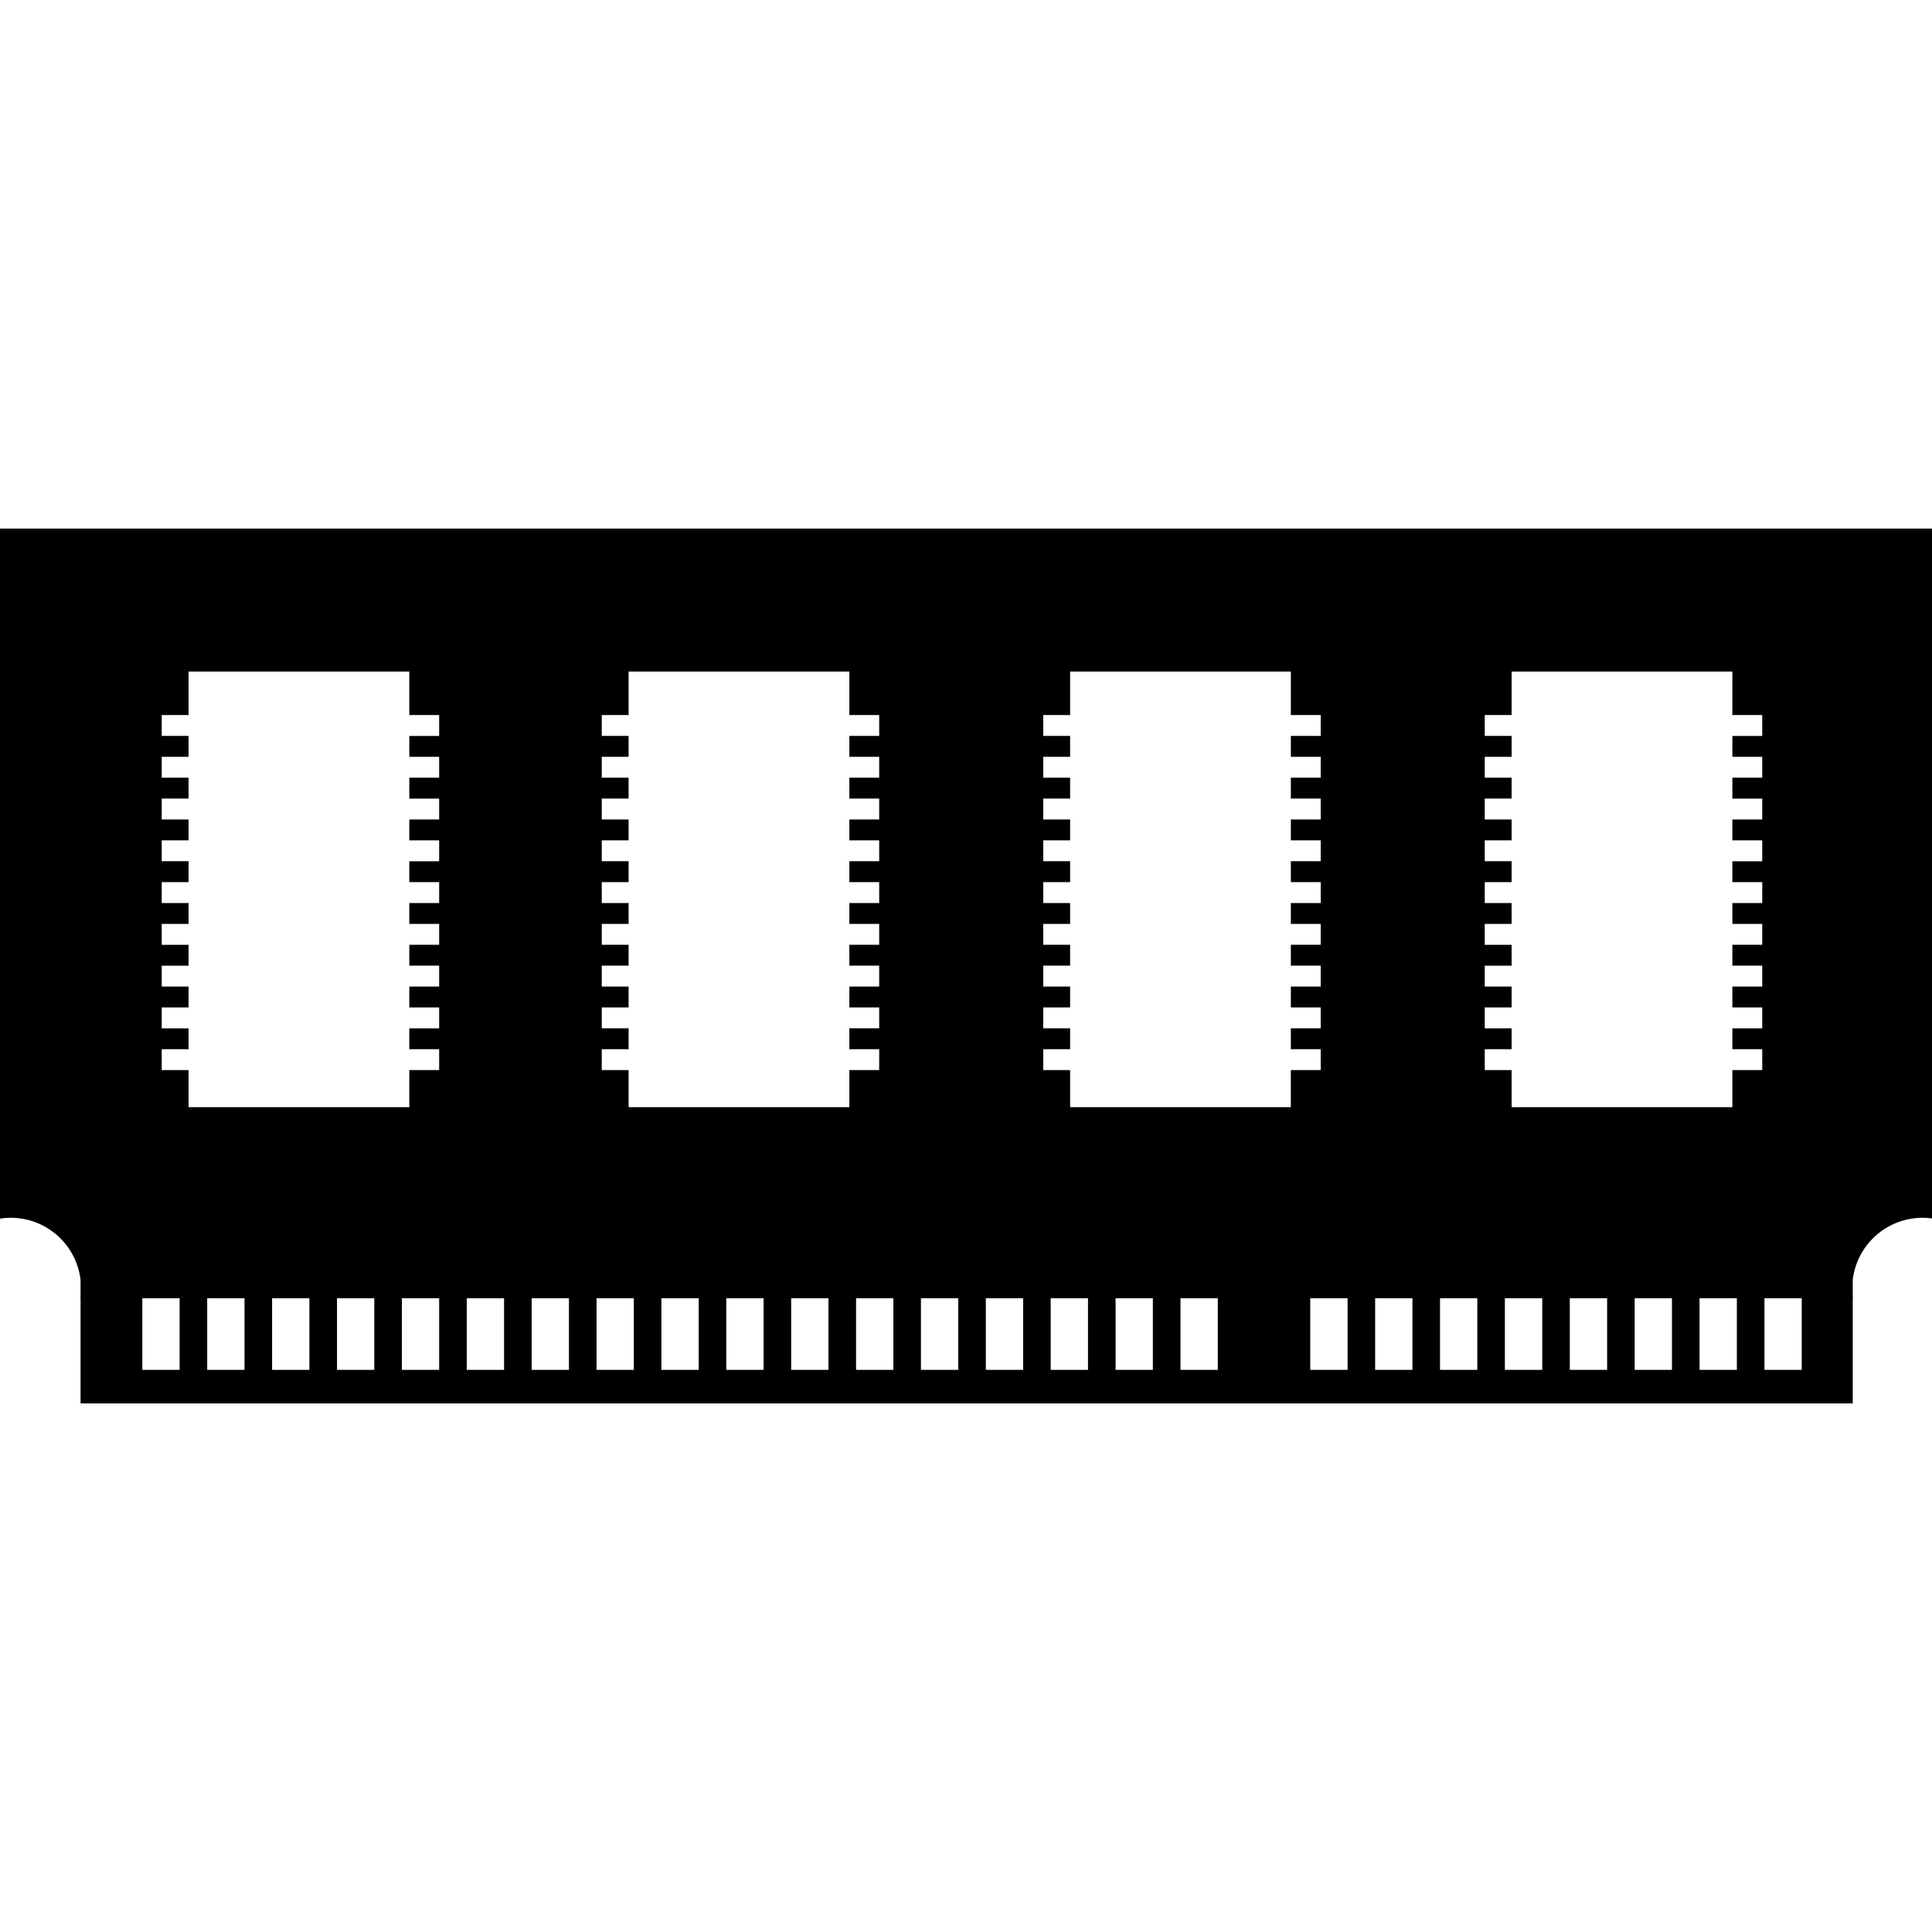 <svg xmlns="http://www.w3.org/2000/svg" xmlns:xlink="http://www.w3.org/1999/xlink" version="1.1" id="Your_Icon" x="0px" y="0px" width="100px" height="100px" viewBox="0 0 100 100" enable-background="new 0 0 100 100" xml:space="preserve">
<g>
	<path d="M387.771,216.267h0.084v-0.663C387.83,215.826,387.803,216.047,387.771,216.267z"/>
</g>
<path d="M0,27.359v35.673l0,0v0.042c0.18-0.028,0.364-0.042,0.551-0.042h0.004c1.867,0,3.404,1.405,3.615,3.216V67.1  c-0.004,0.033-0.007,0.068-0.013,0.103h0.013v5.438h60.175h1.054h0.954h1.312h28.232v-5.438h0.014  c-0.006-0.034-0.008-0.069-0.014-0.103v-0.852c0.211-1.811,1.749-3.216,3.616-3.216c0.188,0,0.374,0.014,0.555,0.042v-0.042l0,0  V27.359H0z M9.297,70.903h-1.93v-3.706h1.93V70.903z M12.656,70.903h-1.931v-3.706h1.931V70.903z M16.014,70.903h-1.93v-3.706h1.93  V70.903z M19.373,70.903h-1.93v-3.706h1.93V70.903z M22.731,70.903H20.8v-3.706h1.931V70.903z M22.731,38.092h-1.545v1.081h1.545  v1.081h-1.545v1.081h1.545v1.081h-1.545v1.081h1.545v1.081h-1.545v1.081h1.545v1.082h-1.545v1.081h1.545v1.081h-1.545v1.08h1.545  v1.082h-1.545v1.079h1.545v1.082h-1.545v1.081h1.545v1.081h-1.545v1.919H9.76v-1.919H8.371v-1.081H9.76v-1.081H8.371v-1.082H9.76  v-1.079H8.371v-1.082H9.76v-1.08H8.371V47.82H9.76V46.74H8.371v-1.082H9.76v-1.081H8.371v-1.081H9.76v-1.081H8.371v-1.081H9.76  v-1.081H8.371v-1.081H9.76v-1.081H8.371v-1.081H9.76v-2.25h11.426v2.25h1.545V38.092z M26.09,70.903h-1.931v-3.706h1.931V70.903z   M29.448,70.903h-1.93v-3.706h1.93V70.903z M32.807,70.903h-1.93v-3.706h1.93V70.903z M36.165,70.903h-1.931v-3.706h1.931V70.903z   M39.523,70.903h-1.93v-3.706h1.93V70.903z M42.881,70.903h-1.93v-3.706h1.93V70.903z M43.961,57.306H32.537v-1.919h-1.39v-1.081  h1.39v-1.081h-1.39v-1.082h1.39v-1.079h-1.39v-1.082h1.39v-1.08h-1.39V47.82h1.39V46.74h-1.39v-1.082h1.39v-1.081h-1.39v-1.081h1.39  v-1.081h-1.39v-1.081h1.39v-1.081h-1.39v-1.081h1.39v-1.081h-1.39v-1.081h1.39v-2.25h11.425v2.25h1.545v1.081h-1.545v1.081h1.545  v1.081h-1.545v1.081h1.545v1.081h-1.545v1.081h1.545v1.081h-1.545v1.081h1.545v1.082h-1.545v1.081h1.545v1.081h-1.545v1.08h1.545  v1.082h-1.545v1.079h1.545v1.082h-1.545v1.081h1.545v1.081h-1.545V57.306z M46.24,70.903H44.31v-3.706h1.931V70.903z M49.598,70.903  h-1.93v-3.706h1.93V70.903z M52.957,70.903h-1.93v-3.706h1.93V70.903z M56.314,70.903h-1.93v-3.706h1.93V70.903z M59.672,70.903  h-1.929v-3.706h1.929V70.903z M63.033,70.903h-1.931v-3.706h1.931V70.903z M66.813,55.387v1.919H55.389v-1.919h-1.39v-1.081h1.39  v-1.081h-1.39v-1.082h1.39v-1.079h-1.39v-1.082h1.39v-1.08h-1.39V47.82h1.39V46.74h-1.39v-1.082h1.39v-1.081h-1.39v-1.081h1.39  v-1.081h-1.39v-1.081h1.39v-1.081h-1.39v-1.081h1.39v-1.081h-1.39v-1.081h1.39v-2.25h11.425v2.25h1.546v1.081h-1.546v1.081h1.546  v1.081h-1.546v1.081h1.546v1.081h-1.546v1.081h1.546v1.081h-1.546v1.081h1.546v1.082h-1.546v1.081h1.546v1.081h-1.546v1.08h1.546  v1.082h-1.546v1.079h1.546v1.082h-1.546v1.081h1.546v1.081H66.813z M69.751,70.903h-1.933v-3.706h1.933V70.903z M73.108,70.903  h-1.931v-3.706h1.931V70.903z M76.465,70.903h-1.93v-3.706h1.93V70.903z M79.826,70.903h-1.934v-3.706h1.934V70.903z M83.184,70.903  h-1.931v-3.706h1.931V70.903z M86.54,70.903h-1.93v-3.706h1.93V70.903z M89.9,70.903h-1.932v-3.706H89.9V70.903z M91.213,38.092  h-1.546v1.081h1.546v1.081h-1.546v1.081h1.546v1.081h-1.546v1.081h1.546v1.081h-1.546v1.081h1.546v1.082h-1.546v1.081h1.546v1.081  h-1.546v1.08h1.546v1.082h-1.546v1.079h1.546v1.082h-1.546v1.081h1.546v1.081h-1.546v1.919H78.241v-1.919h-1.39v-1.081h1.39v-1.081  h-1.39v-1.082h1.39v-1.079h-1.39v-1.082h1.39v-1.08h-1.39V47.82h1.39V46.74h-1.39v-1.082h1.39v-1.081h-1.39v-1.081h1.39v-1.081  h-1.39v-1.081h1.39v-1.081h-1.39v-1.081h1.39v-1.081h-1.39v-1.081h1.39v-2.25h11.426v2.25h1.546V38.092z M93.258,70.903h-1.93  v-3.706h1.93V70.903z"/>
</svg>